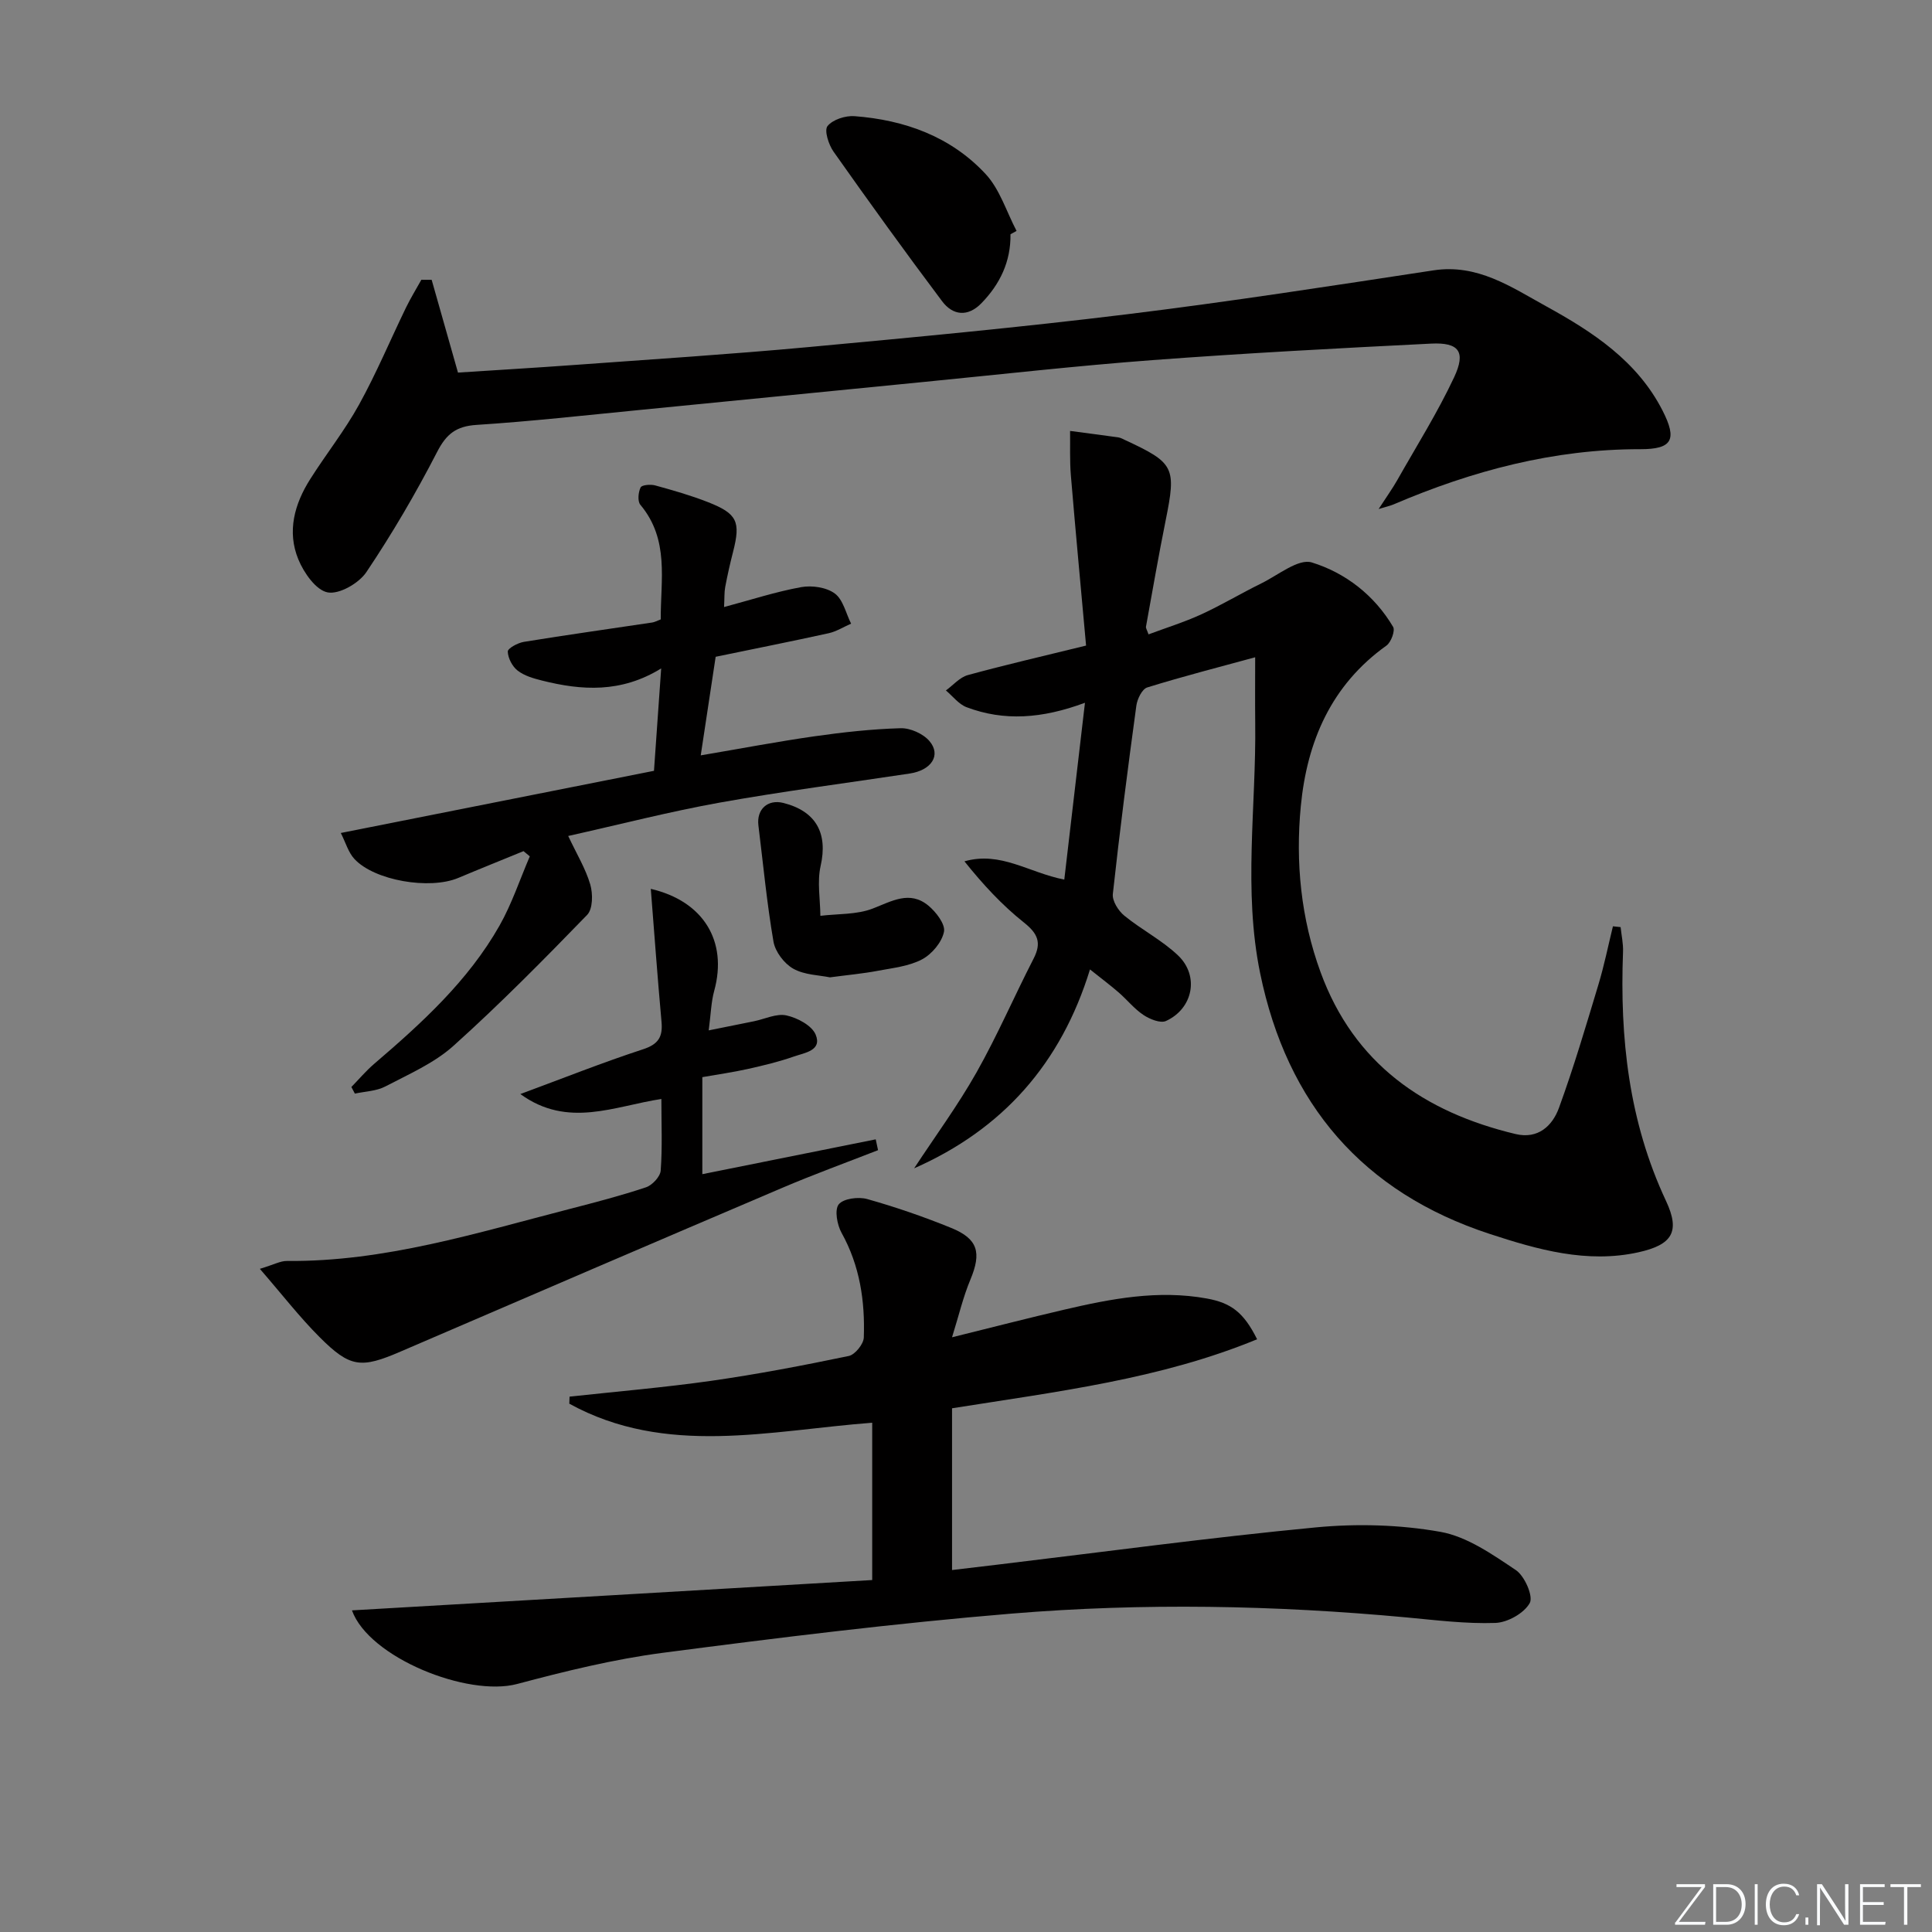 <svg enable-background="new 0 0 400 400" viewBox="0 0 400 400" xmlns="http://www.w3.org/2000/svg"><rect x="0" y="0" width="400" height="400" fill="#808080" stroke="none"/><g fill="#fafbfc"><path d="m346.9 398 5.4-7.3h-5.2v-.6h5.9v.6l-5.4 7.2h5.5l-.1.6h-6.2v-.5z"/><path d="m354.7 390.1h2.8c2.3 0 3.9 1.6 3.9 4.1s-1.6 4.3-3.9 4.3h-2.8zm.6 7.8h2c2.2 0 3.3-1.6 3.3-3.6 0-1.8-1-3.6-3.3-3.6h-2z"/><path d="m363.9 390.1v8.4h-.6v-8.4z"/><path d="m372.5 396.3c-.4 1.3-1.4 2.3-3.2 2.3-2.4 0-3.7-1.9-3.7-4.3 0-2.3 1.2-4.3 3.7-4.3 1.8 0 2.9 1 3.2 2.4h-.6c-.4-1.1-1.1-1.8-2.5-1.8-2.1 0-3 1.9-3 3.7s.9 3.7 3 3.7c1.4 0 2.1-.7 2.5-1.7z"/><path d="m373.8 398.5v-1.5h.6v1.5z"/><path d="m376.2 398.5v-8.4h1c1.3 2 4.4 6.7 4.9 7.6-.1-1.2-.1-2.4-.1-3.8v-3.8h.7v8.4h-.9c-1.2-1.9-4.4-6.8-5-7.7.1 1.1 0 2.3 0 3.9v3.9h-.6z"/><path d="m390 394.4h-4.3v3.5h4.7l-.1.6h-5.2v-8.4h5.1v.6h-4.5v3.1h4.3z"/><path d="m394.2 390.7h-2.8v-.6h6.3v.6h-2.8v7.8h-.7z"/></g><path d="m259.87 136.08c-7.13 1.95-14.8 3.91-22.35 6.25-1.06.33-2.06 2.38-2.25 3.76-1.77 12.98-3.45 25.98-4.87 39.01-.15 1.42 1.14 3.47 2.38 4.48 3.58 2.93 7.84 5.09 11.15 8.26 4.42 4.24 3.06 10.99-2.52 13.54-1.16.53-3.36-.37-4.67-1.24-1.91-1.27-3.4-3.17-5.16-4.69-1.73-1.5-3.58-2.88-5.91-4.74-6.01 19.53-18.1 33.11-36.41 41.18 4.34-6.61 9.05-13.01 12.93-19.88 4.31-7.64 7.8-15.74 11.81-23.55 1.68-3.27.89-5.16-1.99-7.45-4.56-3.62-8.56-7.96-12.33-12.68 7.52-2.14 13.27 2.33 20.67 3.78 1.4-11.97 2.79-23.86 4.28-36.61-8.89 3.3-16.74 3.85-24.51.92-1.63-.62-2.86-2.28-4.28-3.47 1.5-1.09 2.86-2.72 4.54-3.18 7.66-2.1 15.41-3.88 24.48-6.11-1.04-11.56-2.16-23.4-3.15-35.25-.25-3.05-.12-6.12-.16-9.19 3.34.44 6.67.87 10 1.34.48.07.94.34 1.39.55 10.23 4.75 10.62 5.63 8.39 16.67-1.47 7.3-2.74 14.65-4.07 21.98-.05.28.19.61.53 1.58 3.66-1.37 7.41-2.53 10.94-4.15 4.22-1.94 8.22-4.35 12.4-6.4 3.47-1.7 7.69-5.2 10.47-4.34 6.96 2.15 12.96 6.79 16.83 13.34.46.78-.42 3.18-1.38 3.87-11.44 8.17-16.44 19.84-17.73 33.23-1.13 11.68.03 23.29 4.09 34.39 6.93 18.96 21.42 28.98 40.37 33.51 4.64 1.11 7.62-1.68 8.98-5.4 3.06-8.38 5.59-16.97 8.17-25.52 1.2-3.97 2.02-8.06 3.01-12.09.53.06 1.06.12 1.59.17.18 1.71.57 3.43.5 5.13-.68 17.82 1.19 35.11 8.9 51.56 3.01 6.42 1.24 9.08-5.7 10.63-10.68 2.37-20.94-.57-30.8-3.8-26.25-8.59-41.96-26.86-47.53-53.97-3.53-17.2-.81-34.48-1.02-51.72-.05-4.62-.01-9.22-.01-13.7z" fill="#010000"/><path d="m180.58 327.13c0-11.41 0-21.84 0-32.57-21.28 1.62-42.7 7.06-62.71-3.94.02-.49.04-.97.05-1.46 9.82-1.07 19.67-1.9 29.44-3.29 9.51-1.36 18.96-3.17 28.37-5.13 1.29-.27 3.06-2.46 3.11-3.81.27-7.55-.82-14.88-4.6-21.68-.93-1.67-1.49-4.77-.59-5.9.97-1.21 4.08-1.61 5.89-1.1 5.9 1.66 11.73 3.67 17.4 5.98 5.58 2.27 6.29 5.14 3.97 10.7-1.5 3.58-2.39 7.41-3.8 11.94 8.56-2.12 15.85-4 23.19-5.71 9.72-2.27 19.48-4.15 29.55-2.32 5.01.91 7.64 2.85 10.42 8.44-20.02 8.25-41.24 10.81-63.16 14.29v33.49c2.87-.34 6.23-.74 9.6-1.14 21.9-2.62 43.77-5.59 65.73-7.69 8.51-.81 17.37-.57 25.77.92 5.53.98 10.77 4.67 15.63 7.92 1.82 1.22 3.65 5.42 2.88 6.82-1.17 2.11-4.59 4.03-7.11 4.12-6.11.21-12.27-.57-18.4-1.14-27.24-2.53-54.54-3.04-81.77-.79-24.14 2-48.21 4.98-72.24 8.12-10.15 1.33-20.21 3.81-30.13 6.45-10.26 2.73-30.7-5.47-34.2-15.24 35.81-2.07 71.49-4.16 107.71-6.28z" fill="#010000"/><path d="m89.37 57.93c1.76 6.2 3.52 12.4 5.45 19.21 7.78-.51 16.02-.99 24.25-1.59 16.07-1.17 32.16-2.2 48.21-3.68 22-2.04 44.01-4.1 65.94-6.79 21.25-2.6 42.42-5.89 63.59-9.11 9.09-1.38 16.07 3.45 23.25 7.41 9.66 5.31 18.91 11.34 24.16 21.64 3.06 6 2.02 7.99-4.6 7.98-17.94-.03-34.8 4.46-51.14 11.45-.57.24-1.19.37-3.05.94 1.7-2.62 2.87-4.24 3.85-5.97 4-7.07 8.35-13.99 11.79-21.33 2.47-5.28.99-7.23-4.76-6.95-19.26.96-38.52 1.98-57.74 3.42-15.74 1.18-31.42 2.96-47.13 4.5-19.67 1.93-39.33 3.9-59 5.82-11.25 1.1-22.48 2.36-33.76 3.09-4.23.27-6.26 1.86-8.19 5.62-4.4 8.54-9.28 16.88-14.63 24.85-1.55 2.32-5.63 4.66-8.02 4.21-2.41-.45-4.93-4.05-6.07-6.83-2.38-5.77-.81-11.47 2.45-16.61 3.29-5.2 7.16-10.07 10.12-15.44 3.59-6.5 6.47-13.39 9.72-20.09.96-1.97 2.11-3.84 3.18-5.76.71.02 1.42.02 2.13.01z" fill="#010000"/><path d="m145.08 156.39c8.33-1.41 15.92-2.86 23.56-3.95 5.91-.84 11.87-1.5 17.82-1.67 2.01-.06 4.68 1.14 5.98 2.67 2.47 2.92.39 6.03-4.08 6.71-13.12 1.98-26.29 3.68-39.35 6.02-10.4 1.87-20.66 4.52-31.37 6.91 1.76 3.74 3.61 6.77 4.57 10.05.56 1.92.54 5.06-.64 6.28-9 9.28-18.09 18.5-27.7 27.13-4 3.59-9.24 5.86-14.09 8.4-1.85.97-4.19 1.02-6.31 1.48-.24-.46-.48-.92-.72-1.37 1.55-1.59 2.99-3.3 4.66-4.74 9.89-8.47 19.52-17.22 26.02-28.69 2.55-4.51 4.2-9.53 6.26-14.32-.43-.36-.86-.72-1.3-1.08-4.51 1.85-9.03 3.66-13.52 5.55-5.91 2.48-17.35.56-21.5-3.94-1.26-1.36-1.8-3.38-2.81-5.37 22.02-4.37 43.44-8.62 64.84-12.87.52-7.45.97-13.84 1.49-21.2-8.3 5.12-16.46 4.58-24.68 2.51-1.76-.44-3.65-.98-5.04-2.06-1.1-.85-2-2.58-2.04-3.94-.02-.67 2.08-1.81 3.34-2.01 8.84-1.44 17.72-2.68 26.58-4.01.47-.07.91-.32 1.75-.64-.05-8.11 1.84-16.51-4.22-23.73-.61-.73-.44-2.58.05-3.59.25-.53 2.07-.68 3.02-.42 3.67 1.01 7.36 2.06 10.9 3.45 6.11 2.39 6.82 4.05 5.23 10.28-.62 2.41-1.17 4.84-1.63 7.29-.21 1.11-.14 2.28-.24 4.16 5.59-1.49 10.71-3.17 15.96-4.12 2.23-.4 5.23.03 6.97 1.32 1.72 1.27 2.29 4.09 3.37 6.24-1.54.67-3.02 1.62-4.63 1.98-7.58 1.67-15.2 3.18-23.41 4.88-.92 6.04-1.9 12.56-3.09 20.41z" fill="#010000"/><path d="m181.79 238.13c-6.57 2.57-13.21 4.98-19.69 7.74-26.41 11.25-52.78 22.59-79.15 33.95-8.19 3.53-10.43 3.38-16.79-2.99-4.15-4.15-7.76-8.83-12.36-14.13 2.92-.88 4.26-1.65 5.6-1.63 20.22.19 39.29-5.81 58.55-10.77 5.3-1.37 10.61-2.75 15.79-4.48 1.31-.44 2.96-2.21 3.05-3.47.36-4.79.14-9.62.14-14.82-9.74 1.48-19.37 6.13-29.2-1.02 8.96-3.31 17.08-6.55 25.38-9.26 3.22-1.05 4.13-2.58 3.85-5.7-.83-9.19-1.5-18.39-2.22-27.52 10.82 2.51 15.97 10.76 13.13 21.11-.64 2.32-.69 4.8-1.14 8.19 3.67-.74 6.5-1.3 9.33-1.88 2.27-.46 4.7-1.67 6.76-1.22 2.27.5 5.26 2.08 6.05 3.97 1.39 3.33-2.31 3.77-4.47 4.53-3.11 1.09-6.35 1.87-9.58 2.59-3.05.68-6.16 1.12-9.41 1.69v20.09c12.12-2.43 24.01-4.82 35.9-7.21.16.74.32 1.49.48 2.24z" fill="#010000"/><path d="m209.21 48.5c.08 5.64-2.16 10.32-6.03 14.29-2.82 2.89-5.91 2.52-8.11-.4-7.67-10.21-15.14-20.57-22.5-31-1.02-1.45-1.96-4.4-1.24-5.29 1.09-1.35 3.71-2.19 5.59-2.05 10.41.79 19.95 4.24 27.14 11.98 2.95 3.17 4.32 7.81 6.41 11.78-.43.23-.85.46-1.26.69z" fill="#010000"/><path d="m171.83 202.35c-2.21-.46-5.26-.48-7.59-1.79-1.87-1.05-3.74-3.51-4.1-5.61-1.37-7.96-2.13-16.03-3.12-24.06-.41-3.35 1.94-5.46 5.17-4.65 6.83 1.73 9.23 6.33 7.71 13.05-.74 3.28-.08 6.87-.05 10.32 3.63-.44 7.52-.22 10.83-1.5 3.97-1.53 7.66-3.8 11.52-.62 1.6 1.32 3.56 3.87 3.24 5.43-.44 2.17-2.5 4.62-4.53 5.7-2.69 1.43-6.01 1.78-9.1 2.36-3.08.59-6.22.87-9.98 1.37z" fill="#010000"/></svg>